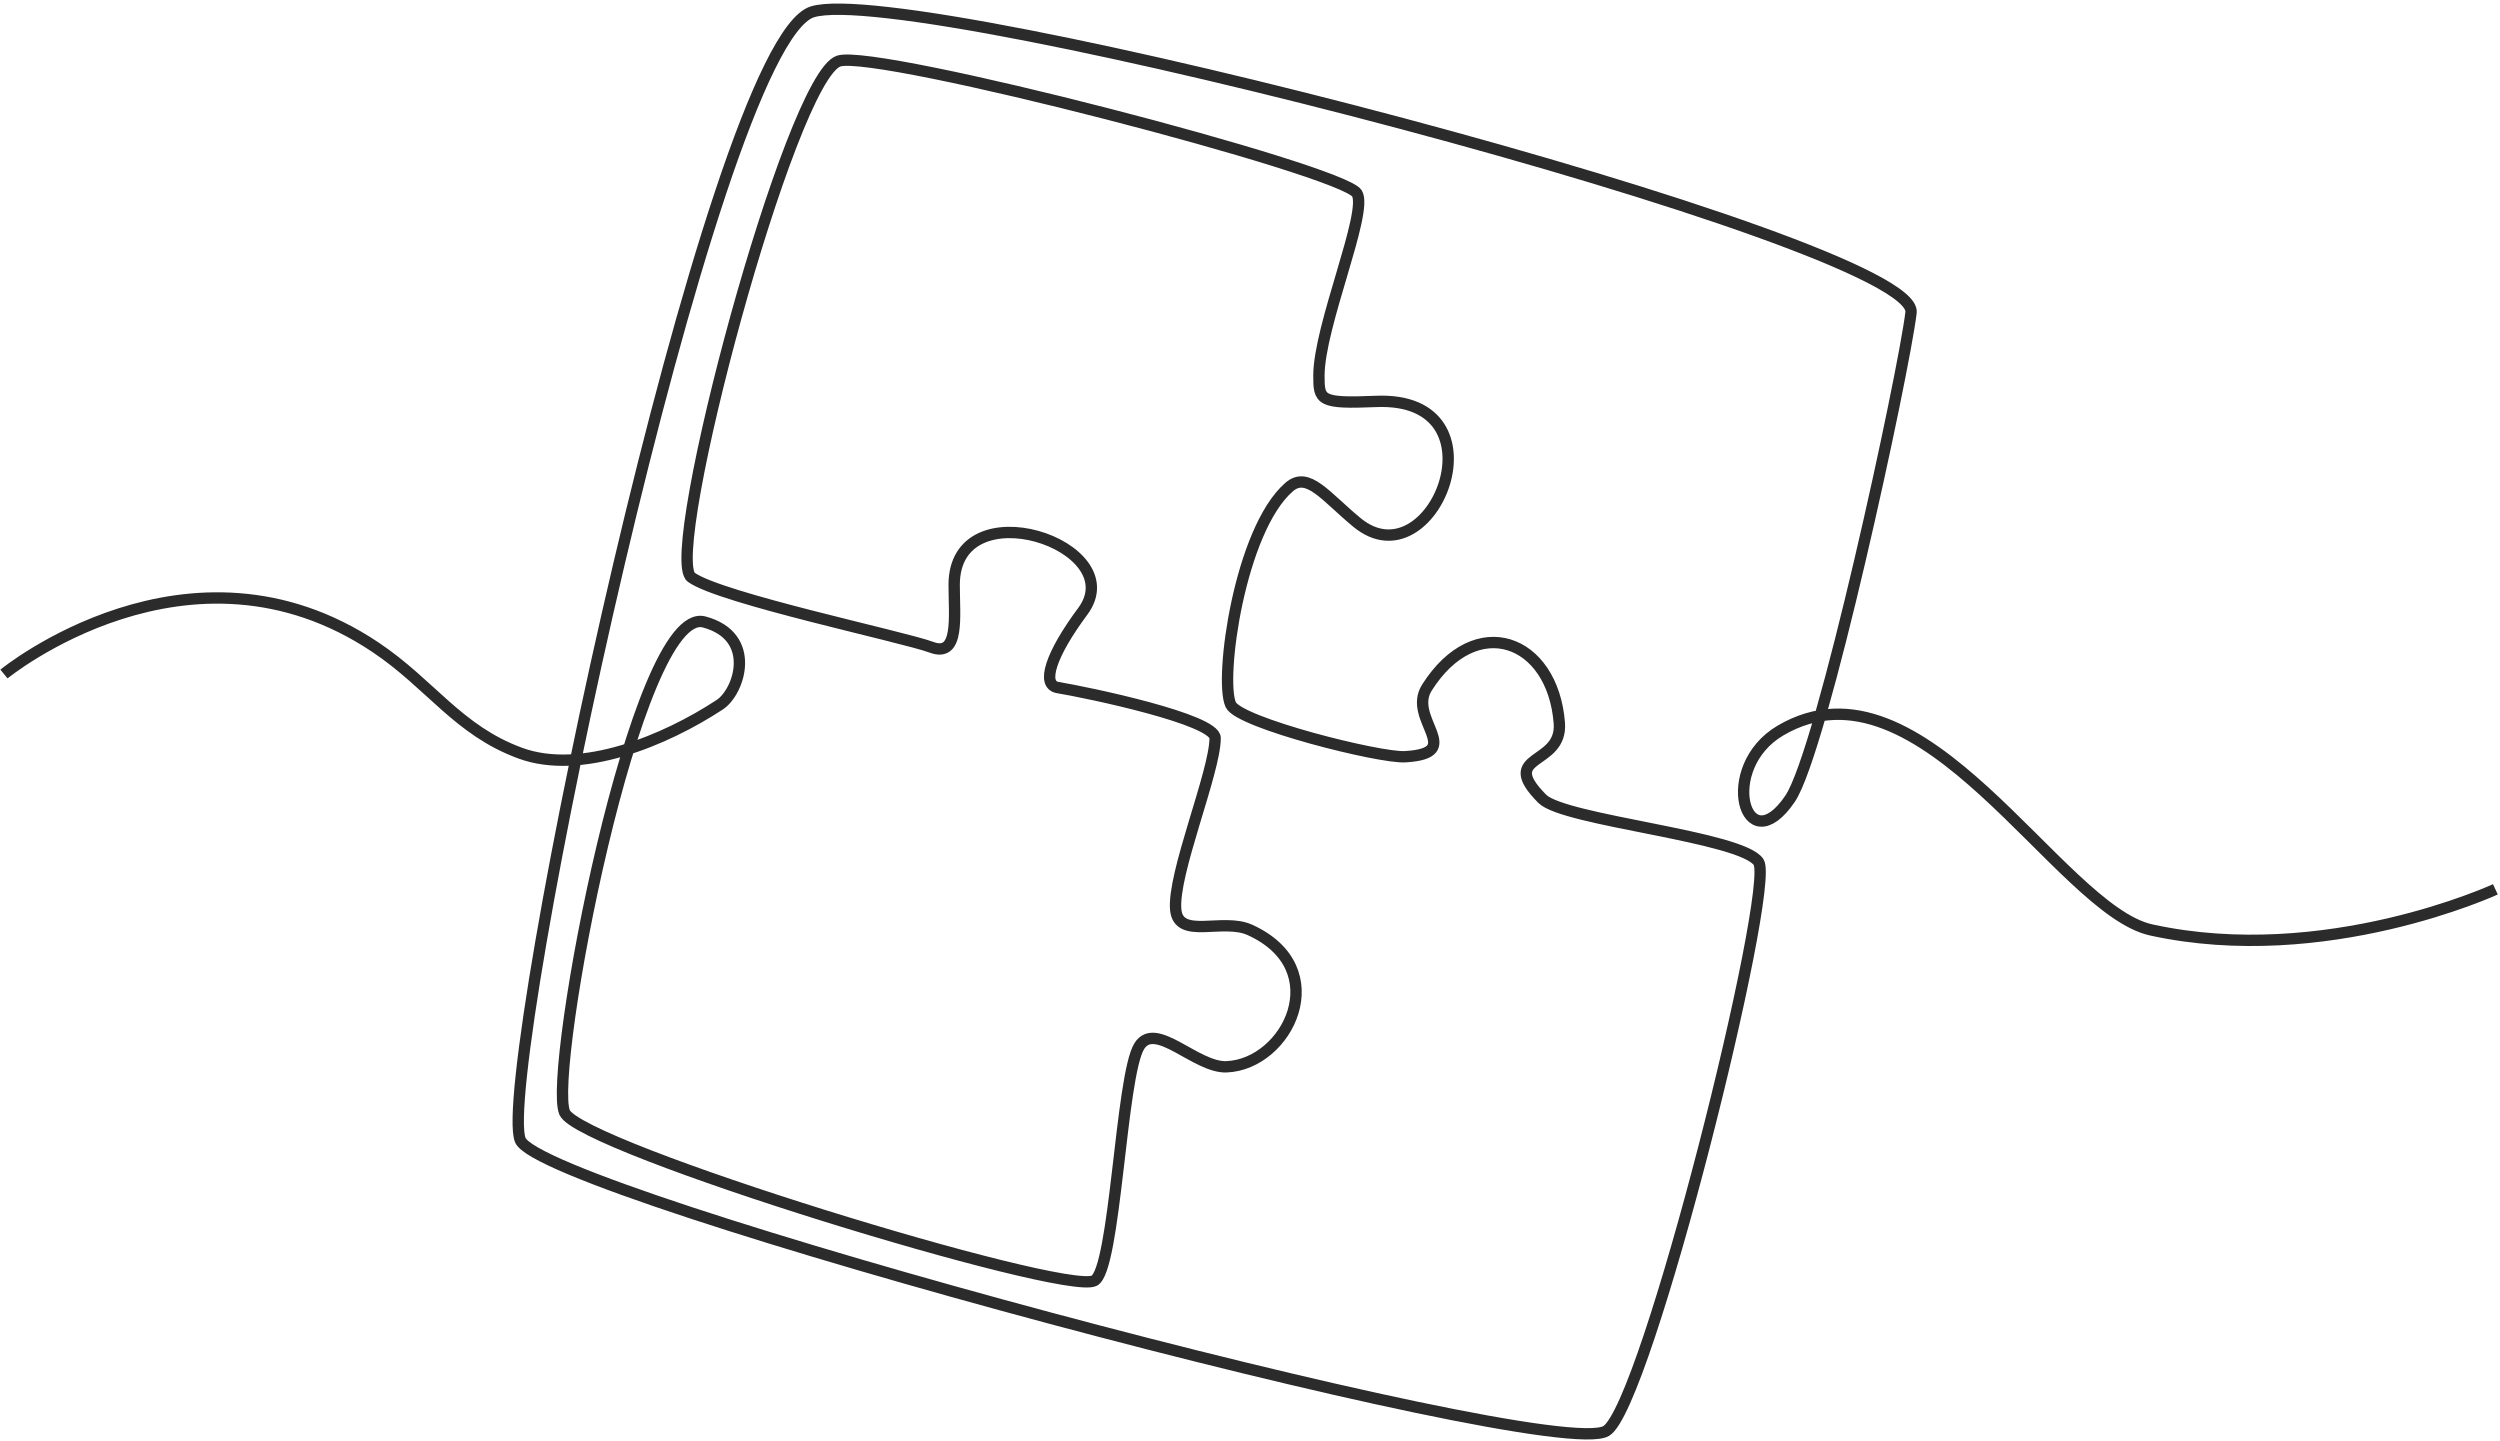 <svg width="661" height="381" fill="none" xmlns="http://www.w3.org/2000/svg"><path d="M1.046 178.211s48.953-40.073 98.24-7.073c14.582 9.763 21.807 21.948 38.279 28 16.095 5.914 38.317-3.348 52.721-12.801 5.273-3.461 10-18.108-4.102-21.887-17.959-4.812-41.434 119.156-36.898 129.688 4 9.289 131.812 48.43 140 44.5 5.63-2.702 7.056-54.254 11.948-62.05 4.301-6.851 14.984 5.799 23.067 5.475 16.116-.648 28.685-25.96 6.191-36.187-7.221-3.284-18.787 2.631-19.62-5.257-.99-9.384 10.412-36.481 10.412-45.481 0-4.969-33.499-12-41.612-13.348-4.446-.739-1.864-8.742 6.613-20.152 13-17.5-34-33.046-34-7.003 0 8.5 1.467 19.288-6 16.503-7.467-2.786-55.873-12.952-63.499-18.5-7.67-5.58 26.171-132.462 39-136.5 10.214-3.215 133.247 28.745 137 35 3 5-10.062 35-10.062 48.217 0 6.451.24 7.418 15.062 6.783 35-1.5 15 48.497-5 32-8.292-6.839-13-13.657-17.948-9.353-13.052 11.353-18.527 50.831-15.421 57.552 2.219 4.8 39.326 14.136 46.085 13.744 16.284-.943.471-9.914 5.784-18.291 12.92-20.371 33.238-12.853 35 9.348.919 11.588-16.5 8-4.511 20.065 5.767 5.803 52.716 9.925 57.201 16.734 4.499 6.832-29.584 144.095-40.305 150.42-14.888 8.781-281.429-62.719-287.106-76.93-6.706-16.789 50.556-289.916 77.217-298.289 26.661-8.373 292.755 60.736 290.5 79.5-1.947 16.197-23.498 116.065-31.998 128.565-11.799 17.351-19.247-8.24-2.5-18.065 37.499-22 73.509 47.376 97.998 52.738 46 10.072 91.001-10.738 91.001-10.738" stroke="#2B2B2B" stroke-width="3"/></svg>
